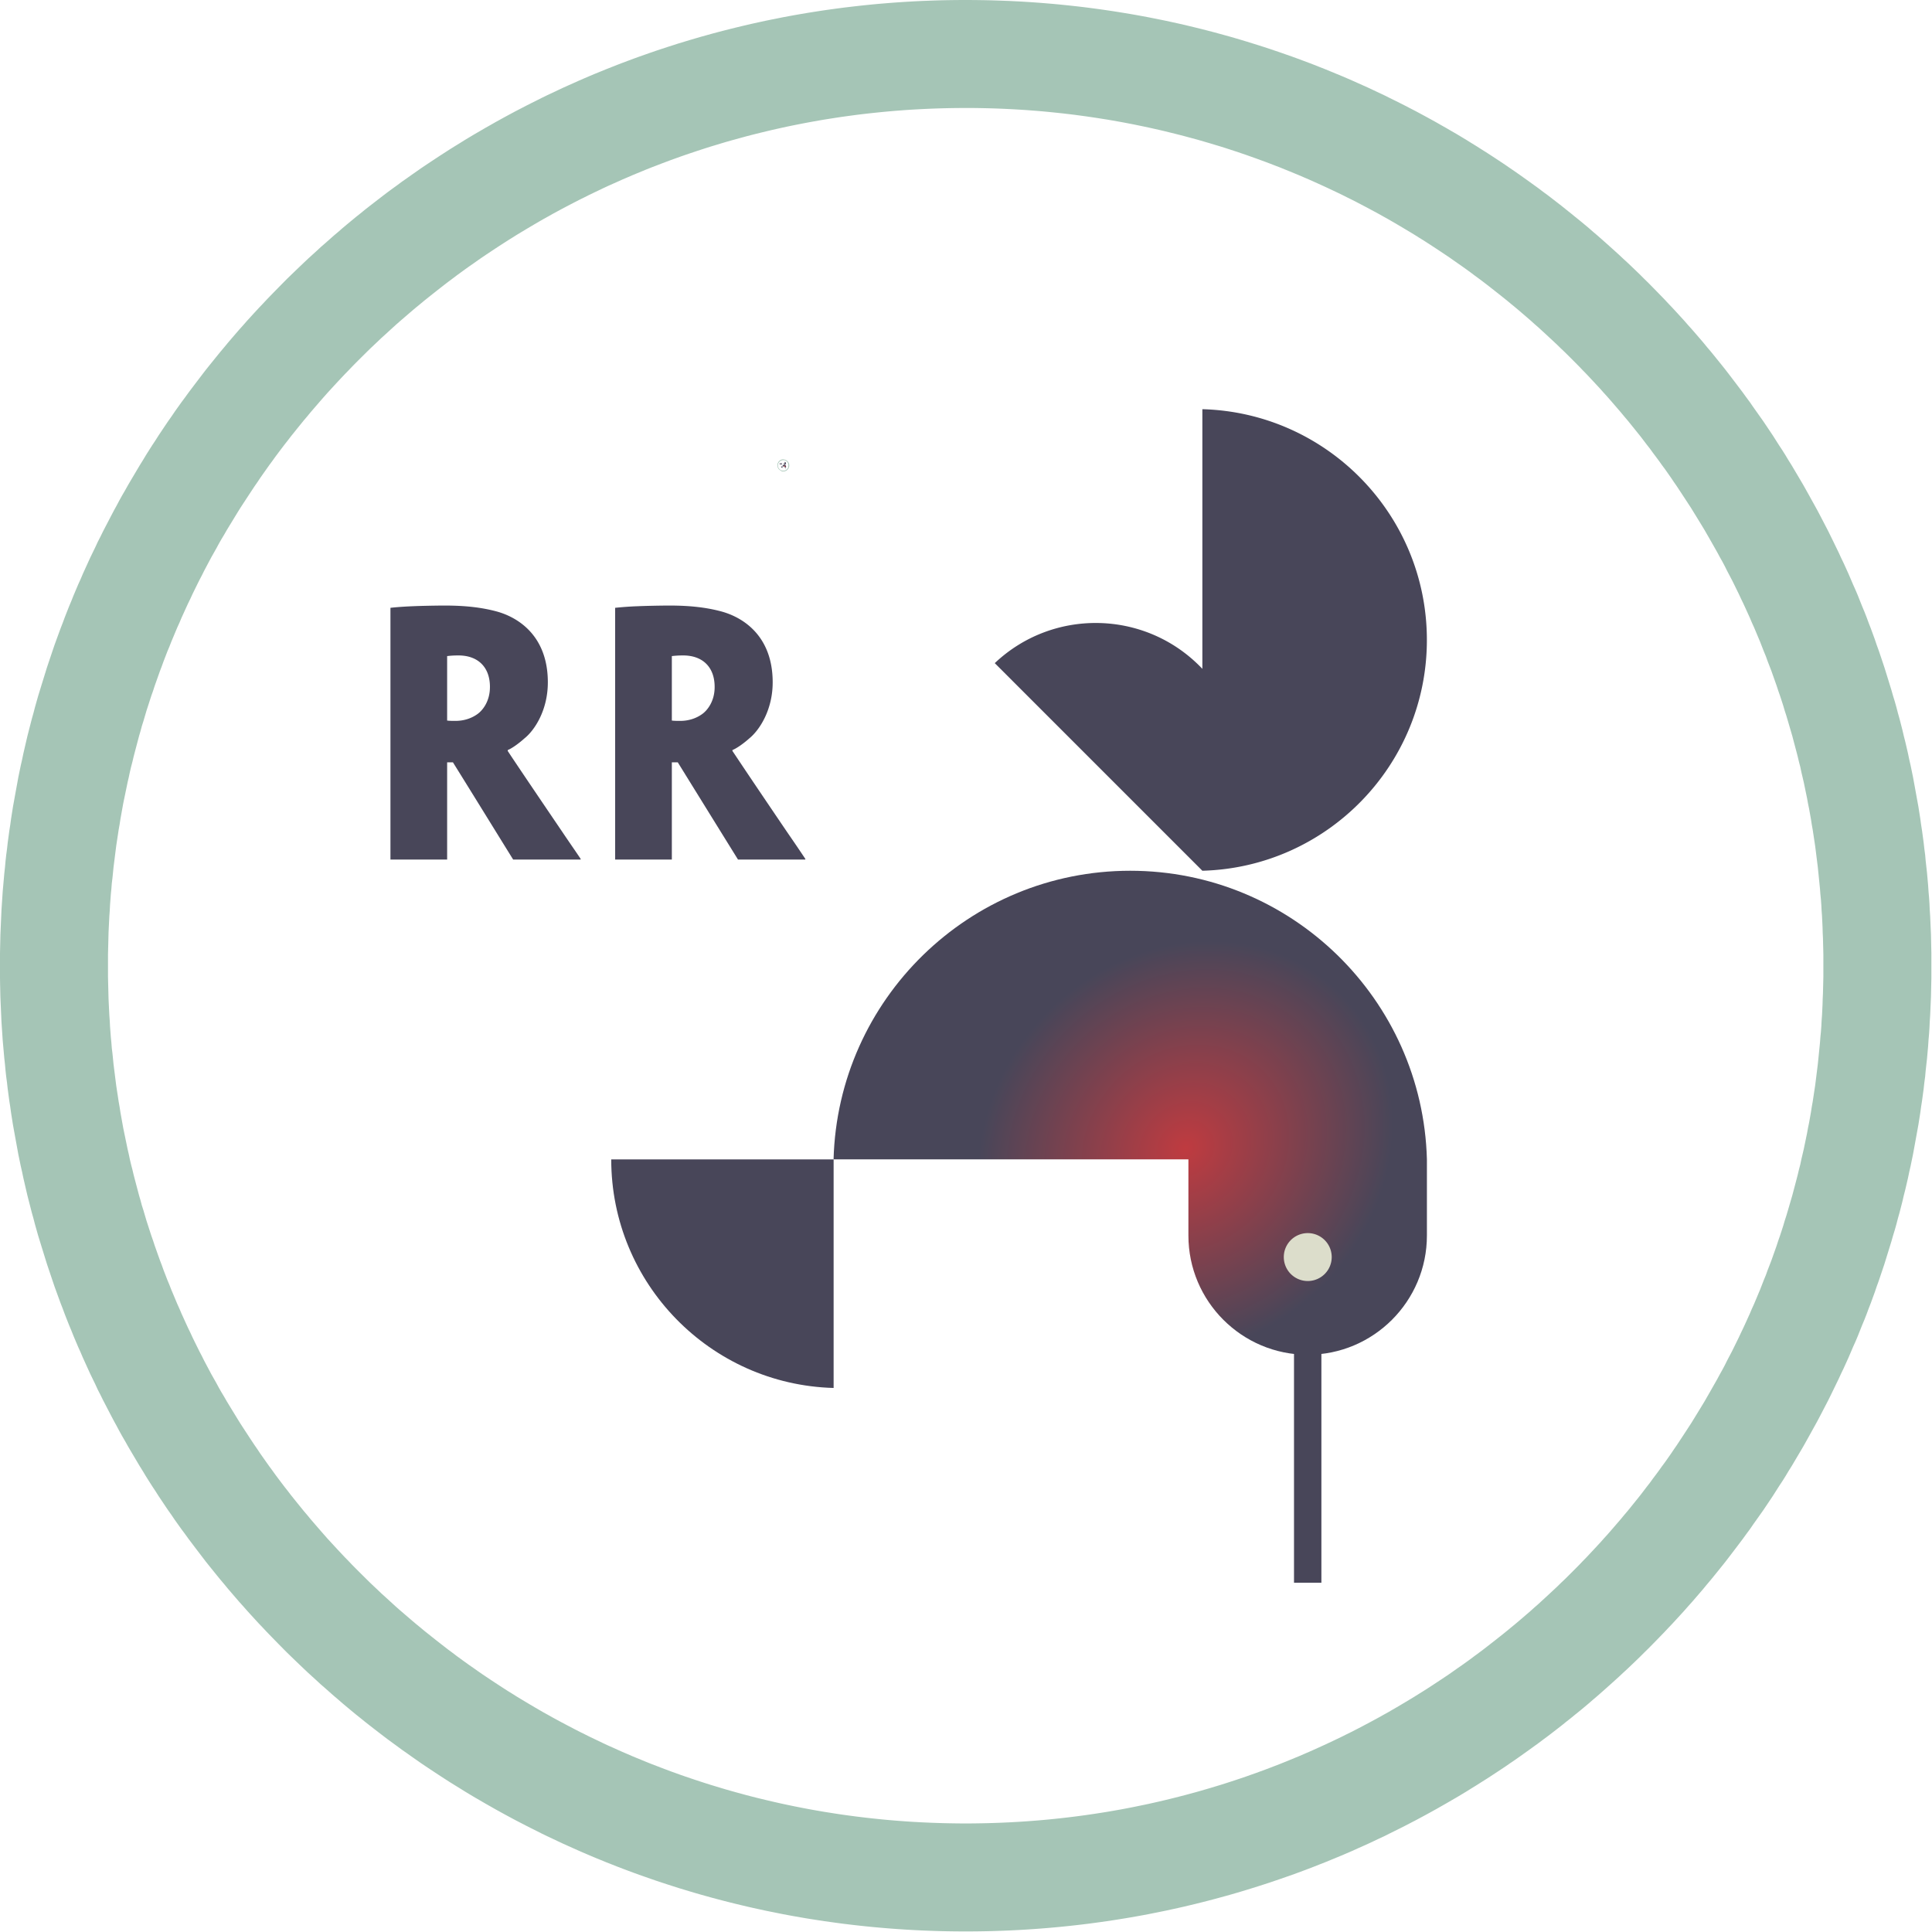 <svg width="164" height="164" viewBox="0 0 164 164" fill="none" xmlns="http://www.w3.org/2000/svg"><path fill-rule="evenodd" clip-rule="evenodd" d="M82.5.002l.527.005.527.008.539.011.515.016.527.019.527.02.527.026.528.028.515.031.528.036.515.037.516.042.527.044.515.047.516.052.516.054.515.057.516.06.515.064.505.067.515.07.504.073.516.076.504.08.504.082.516.086.504.088.504.092.505.095.492.098.504.101.504.103.493.108.504.11.493.112.493.117.493.12.492.12.493.126.493.128.481.13.493.135.492.136.482.14.481.142.481.145.481.15.482.15.481.154.481.157.47.16.481.163.47.165.481.169.47.17.47.175.469.176.47.18.459.182.469.185.459.188.458.19.47.193.458.196.458.199.448.201.458.204.458.206.447.21.447.212.458.214.436.218.447.22.446.222.447.226.436.227.447.23.435.234.435.235.436.238.435.241.424.243.435.245.425.249.435.25.424.254.424.255.412.258.424.26.413.264.424.266.412.267.413.27.412.273.413.275.401.278.412.28.401.282.401.285.401.286.401.29.402.291.389.295.401.295.39.3.389.3.39.303.378.306.39.309.378.309.389.313.379.314.378.316.366.32.378.32.367.324.367.325.366.328.367.33.367.332.355.334.367.336.355.338.355.34.355.343.344.345.355.346.344.35.344.35.343.353.344.355.333.357.343.36.332.36.333.364.332.364.321.368.332.369.321.37.321.373.321.375.309.377.321.378.309.38.31.384.309.383.309.388.298.387.298.39.298.392.298.393.298.396.287.397.297.4.275.4.287.404.286.404.287.406.275.408.275.41.275.411.263.414.264.415.275.416.263.419.252.42.264.42.252.425.252.425.252.426.252.429.241.43.241.431.24.434.241.434.24.436.23.438.229.44.229.441.229.442.218.445.218.445.217.448.218.448.206.45.218.452.206.453.206.455.195.456.195.457.206.459.195.46.183.462.184.463.195.465.183.467.172.466.183.47.172.47.172.47.16.474.172.473.161.475.16.477.16.48.149.478.149.48.149.483.149.482.138.485.149.485.137.486.126.488.138.49.126.49.126.492.114.492.126.494.115.495.115.496.103.498.114.498.103.5.103.5.092.502.092.503.091.504.092.505.092.506.08.507.08.508.069.509.08.51.069.511.069.512.057.514.069.514.045.514.058.517.057.517.046.518.046.518.034.52.046.52.034.522.023.522.035.524.023.523.023.525.023.526.011.527.011.527.012.529v2.117l-.012.528-.011.527-.011.527-.023.526-.023.525-.023.524-.035.523-.023.523-.034.521-.046.52-.034.52-.046.519-.046.517-.057.518-.058.516-.045.514-.069.515-.057.513-.069.513-.069.51-.08.51-.069.51-.08.508-.08.506-.092.507-.092.504-.091.504-.092.503-.092.502-.103.5-.103.5-.114.499-.103.497-.115.496-.115.495-.126.494-.114.493-.126.491-.126.491-.138.489-.126.488-.137.486-.149.486-.138.485-.149.482-.149.482-.149.48-.149.481-.16.477-.16.477-.161.476-.172.473-.16.473-.172.471-.172.471-.183.469-.172.466-.183.466-.195.465-.184.463-.183.462-.195.461-.206.458-.195.457-.195.456-.206.455-.206.454-.218.451-.206.451-.218.448-.217.448-.218.445-.218.444-.229.442-.229.441-.229.44-.23.438-.24.437-.241.434-.24.433-.241.432-.241.43-.252.428-.252.426-.252.426-.252.424-.264.421-.252.421-.263.418-.275.416-.264.415-.263.413-.275.412-.275.41-.275.408-.287.405-.286.405-.287.403-.275.401-.297.399-.287.398-.298.395-.298.394-.298.391-.298.391-.298.388-.309.386-.309.384-.31.383-.309.38-.321.378-.309.377-.321.375-.321.373-.321.372-.332.369-.321.366-.332.365-.333.363-.332.361-.343.36-.333.356-.344.355-.343.353-.344.351-.344.349-.355.346-.344.345-.355.343-.355.34-.355.338-.367.337-.355.333-.367.333-.367.33-.366.327-.367.326-.367.323-.378.321-.366.319-.378.317-.379.315-.389.312-.378.31-.39.307-.378.306-.39.303-.389.301-.39.299-.401.296-.389.294-.402.291-.401.29-.401.286-.401.286-.401.282-.412.279-.401.279-.413.275-.412.272-.413.271-.412.267-.424.266-.413.263-.424.26-.412.258-.424.256-.424.253-.435.251-.425.248-.435.246-.424.243-.435.24-.436.239-.435.234-.435.234-.447.23-.436.227-.447.226-.446.222-.447.22-.436.218-.458.214-.447.212-.447.21-.458.206-.458.204-.448.202-.458.198-.458.196-.47.194-.458.19-.459.188-.469.184-.459.182-.47.18-.469.177-.47.174-.47.171-.481.168-.47.165-.481.163-.47.16-.481.157-.481.154-.482.151-.481.149-.481.146-.481.142-.482.139-.492.137-.493.134-.481.13-.493.129-.493.125-.492.122-.493.118-.493.117-.493.112-.504.11-.493.108-.504.103-.504.101-.492.099-.505.095-.504.091-.504.089-.516.086-.504.082-.504.079-.516.077-.504.072-.515.07-.505.068-.515.063-.516.06-.515.058-.516.054-.516.051-.515.047-.527.045-.516.041-.516.038-.527.035-.515.031-.528.029-.526.025-.528.021-.527.018-.515.016-.539.012-.527.008-.527.005-.527.001-.527-.001-.527-.005-.539-.008-.527-.012-.527-.016-.516-.018-.527-.021-.527-.025-.527-.029-.516-.031-.527-.035-.515-.038-.516-.041-.527-.045-.516-.047-.515-.051-.516-.054-.515-.058-.516-.06-.516-.063-.504-.068-.515-.07-.516-.072-.504-.077-.504-.079-.516-.082-.504-.086-.505-.089-.504-.091-.504-.095-.492-.099-.505-.101-.504-.103-.492-.108-.505-.11-.492-.112-.493-.117-.493-.118-.492-.122-.493-.125-.493-.129-.492-.13-.482-.134-.492-.137-.482-.139-.48-.142-.482-.146-.493-.149-.47-.151-.481-.154-.481-.157-.481-.16-.47-.163-.47-.165-.481-.168-.47-.171-.47-.174-.47-.177-.47-.18-.458-.182-.47-.184-.458-.188-.47-.19-.458-.194-.458-.196-.459-.198-.447-.202-.458-.204-.458-.206-.447-.21-.447-.212-.458-.214-.447-.218-.436-.22-.446-.222-.447-.226-.436-.227-.447-.23-.435-.234-.436-.234-.435-.239-.435-.24-.424-.243-.436-.246-.424-.248-.435-.251-.424-.253-.424-.256-.412-.258-.424-.26-.424-.263-.413-.266-.413-.267-.412-.271-.413-.272-.412-.275-.413-.279-.4-.279-.402-.282-.4-.286-.413-.286-.39-.29-.4-.291-.402-.294-.39-.296-.389-.299-.39-.301-.39-.303-.389-.306-.378-.307-.39-.31-.378-.312-.378-.315-.378-.317-.366-.319-.379-.321-.366-.323-.367-.326-.378-.327-.355-.33-.367-.333-.366-.333-.356-.337-.355-.338-.355-.34-.355-.343-.356-.345-.343-.346-.344-.349-.344-.351-.344-.353-.343-.355-.333-.356-.344-.36-.332-.361-.332-.363-.332-.365-.321-.366-.332-.369-.321-.372-.321-.373-.321-.375-.31-.377-.32-.378-.31-.38-.309-.383-.31-.384-.309-.386-.297-.388-.298-.391-.298-.391-.298-.394-.298-.395-.287-.398-.298-.399-.286-.401-.287-.403-.274-.405-.287-.405-.275-.408-.275-.41-.275-.412-.263-.413-.275-.415-.264-.416-.264-.418-.252-.421-.263-.421-.252-.424-.252-.426-.253-.426-.252-.428-.24-.43-.252-.432-.24-.433-.23-.434-.24-.437-.23-.438-.229-.44-.229-.441-.23-.442-.217-.444-.23-.445-.205-.448-.218-.448-.218-.451-.206-.451-.206-.454-.207-.455-.194-.456-.207-.457-.194-.458-.195-.461-.184-.462-.194-.463-.184-.465-.183-.466-.172-.466-.183-.469-.172-.471-.172-.471-.172-.473-.16-.473-.16-.476-.161-.477-.16-.477-.15-.481-.148-.48-.15-.482-.148-.482-.15-.485-.137-.486-.137-.486-.126-.488-.138-.489-.126-.491-.126-.491-.126-.493-.115-.494-.114-.495-.115-.496-.103-.497-.114-.499-.104-.5-.103-.5-.091-.502-.092-.503-.092-.504-.091-.504-.092-.507-.08-.506-.08-.509-.07-.509-.08-.51-.068-.51-.069-.513-.057-.513-.069-.514-.057-.515-.046-.516-.057-.517-.046-.518-.046-.518-.046-.52-.034-.52-.035-.522-.034-.523-.023-.523-.023-.524-.023-.525-.023-.526-.011-.527-.012-.527L0 83.035v-2.117l.011-.529.012-.527.011-.527.023-.526.023-.525.023-.523.023-.524.034-.522.035-.522.034-.52.046-.52.046-.518.046-.518.057-.517.046-.517.057-.514.069-.514.057-.514.069-.512.069-.511.08-.51.069-.509.08-.508.08-.507.092-.506.091-.505.092-.504.092-.503.091-.502.103-.5.104-.5.114-.498.103-.498.115-.496.114-.495.115-.494.126-.492.126-.492.126-.49.138-.49.126-.488.137-.486.138-.485.149-.485.149-.483.149-.482.149-.48.148-.479.161-.479.16-.477.16-.475.161-.473.172-.474.172-.47.172-.47.183-.47.172-.466.183-.467.184-.465.194-.463.184-.462.195-.46.194-.459.207-.457.194-.456.207-.455.206-.453.206-.452.218-.45.218-.448.206-.448.229-.445.218-.445.229-.442.23-.44.228-.44.23-.439.24-.436.23-.434.24-.434.252-.431.24-.43.252-.429.253-.426.252-.425.252-.424.263-.422.252-.42.264-.419.264-.415.275-.415.263-.414.275-.411.275-.41.275-.408.287-.406.274-.404.287-.404.286-.4.298-.4.287-.397.298-.396.298-.393.298-.391.297-.391.298-.387.31-.388.31-.383.309-.383.309-.38.32-.379.31-.377.32-.374.322-.374.32-.37.333-.37.32-.367.333-.364.332-.364.332-.36.344-.36.333-.357.343-.355.344-.353.344-.35.344-.35.343-.346.356-.345.355-.342.355-.34.355-.339.356-.337.366-.333.367-.332.355-.33.378-.328.367-.325.366-.324.379-.32.366-.32.378-.316.378-.314.379-.313.39-.31.377-.308.39-.306.39-.302.39-.301.389-.3.39-.295.4-.295.401-.29.39-.29.412-.287.401-.285.402-.282.4-.28.413-.278.412-.275.413-.273.412-.27.413-.267.413-.266.424-.264.424-.26.412-.258.424-.255.424-.253.435-.251.424-.249.436-.245.424-.243.435-.24.435-.239.436-.235.435-.234.447-.23.436-.227.447-.226.446-.222.436-.22.447-.218.458-.214.447-.212.447-.21.458-.206.458-.204.447-.201.459-.199.458-.196.458-.193.47-.19.458-.188.47-.185.459-.182.47-.18.47-.176.469-.175.47-.17.48-.169.47-.165.47-.162.482-.16.48-.158.482-.153.47-.152.493-.149.481-.145.481-.142.482-.14.492-.136.481-.134.493-.131.493-.128.493-.125.492-.122.493-.119.493-.117.492-.112.505-.11.492-.108.504-.103.505-.1.492-.1.504-.094.504-.092.505-.088.504-.086.516-.083.504-.079.504-.076.516-.073.515-.07.504-.067.516-.063.516-.06.515-.058.516-.054.515-.052.516-.047.527-.044.516-.042.515-.037.527-.036.516-.03.527-.03.527-.025.527-.02.516-.019.527-.016.527-.011.539-.008.527-.005.527-.002.527.002zm-.997 9.166l-.47.004-.47.008-.47.01-.47.014-.469.016-.47.02-.47.022-.458.025-.47.027-.458.031-.458.035-.47.036-.458.04-.459.042-.458.046-.459.048-.458.05-.458.054-.458.056-.447.06-.459.062-.458.065-.447.068-.447.07-.458.073-.447.076-.447.079-.447.082-.447.084-.446.087-.447.09-.436.09-.447.096-.435.097-.447.101-.435.103-.436.106-.447.109-.435.11-.435.113-.424.117-.436.118-.435.121-.435.124-.425.127-.423.129-.436.131-.424.134-.424.138-.424.139-.424.142-.424.144-.424.147-.412.149-.424.152-.413.155-.412.155-.412.16-.425.162-.412.164-.401.166-.413.169-.412.172-.401.174-.413.176-.4.18-.402.18-.412.183-.401.186-.39.188-.4.191-.402.193-.39.196-.4.197-.39.2-.39.202-.39.204-.389.206-.39.21-.39.212-.377.213-.39.216-.378.218-.378.22-.378.224-.378.224-.378.227-.379.23-.366.23-.378.235-.367.236-.367.237-.366.24-.367.243-.367.244-.366.247-.356.247-.355.252-.366.254-.356.254-.355.258-.355.259-.344.261-.355.264-.344.264-.344.268-.343.268-.344.273-.344.274-.343.275-.333.277-.343.28-.333.28-.332.286-.332.285-.333.287-.332.29-.32.29-.322.294-.32.294-.333.299-.31.297-.32.302-.32.302-.31.305-.31.307-.309.307-.31.31-.309.314-.297.312-.31.317-.298.316-.298.318-.298.322-.298.325-.297.323-.287.325-.287.328-.286.331-.286.331-.287.334-.275.334-.286.336-.275.34-.275.338-.275.343-.275.342-.264.345-.275.349-.263.346-.264.35-.264.353-.252.352-.263.355-.252.357-.252.357-.252.359-.24.36-.253.365-.24.362-.241.367-.241.367-.24.368-.241.37-.23.37-.229.375-.229.376-.229.375-.229.377-.218.38-.229.38-.218.382-.206.383-.217.384-.218.386-.206.387-.207.39-.206.39-.195.392-.206.393-.195.393-.195.396-.194.397-.184.4-.195.399-.183.4-.183.402-.184.403-.171.406-.184.406-.172.408-.171.409-.172.41-.16.41-.173.411-.16.415-.16.414-.15.415-.16.419-.149.418-.149.42-.149.42-.137.422-.15.422-.137.423-.137.427-.138.425-.126.428-.126.43-.137.43-.115.43-.126.431-.115.434-.114.433-.115.435-.114.437-.103.437-.115.44-.103.437-.092.439-.103.443-.091.444-.092.442-.092.443-.092.446-.08.446-.08.447-.08.449-.069.449-.08.45-.069.453-.069.45-.068.452-.058.456-.057.453-.057.455-.058.459-.045.457-.046.458-.057.46-.035.46-.046.46-.034.462-.035.463-.023.465-.034.463-.023.464-.023.467-.022.469-.012.465-.011.469-.012.47-.011.47v1.884l.011.469.012.47.011.47.012.465.022.468.023.468.023.464.034.463.023.465.035.463.034.46.046.462.035.46.057.46.046.458.045.457.058.458.057.455.057.455.058.455.068.451.07.45.068.453.08.45.069.45.08.449.08.447.08.445.092.446.092.444.092.442.091.443.103.444.092.439.103.437.115.44.103.437.114.436.115.436.114.434.115.432.126.432.115.43.137.429.126.43.126.429.138.425.137.426.138.424.149.422.137.421.15.421.148.419.15.418.16.42.149.415.16.413.16.415.172.411.16.411.173.41.171.409.172.408.184.407.171.404.184.403.183.403.183.399.195.399.184.4.194.398.195.395.195.393.206.393.195.393.206.39.207.389.206.388.218.386.217.384.206.382.218.382.23.381.217.38.23.377.228.374.23.376.229.375.229.37.24.37.241.369.24.367.241.366.241.362.252.365.24.361.253.358.252.358.252.356.263.355.252.352.264.353.264.351.263.346.275.348.264.345.275.343.275.342.275.339.275.34.286.335.275.335.287.334.286.33.287.332.286.327.287.326.297.324.298.323.298.322.298.319.298.316.31.316.297.314.31.312.31.31.308.307.31.307.31.305.32.303.32.301.31.298.333.298.32.294.321.294.32.291.333.29.333.286.332.285.332.286.333.28.343.28.333.279.343.273.344.274.344.273.343.268.344.268.344.266.355.262.344.262.355.259.355.257.356.255.366.253.355.252.356.248.366.246.367.245.367.242.366.241.367.238.367.235.378.234.366.231.379.229.378.227.378.225.378.223.378.22.378.219.39.215.378.213.39.212.39.21.389.206.39.204.389.203.39.2.4.197.39.196.401.192.401.191.39.188.4.186.413.183.401.181.401.179.413.177.401.174.412.172.413.168.4.166.413.164.425.163.412.159.413.156.412.155.424.152.412.149.424.147.424.144.424.142.424.139.424.137.424.134.436.132.423.128.425.127.435.124.435.122.436.118.424.117.435.113.436.111.446.108.436.105.435.103.447.101.435.098.447.095.436.091.447.09.447.087.446.085.447.081.447.078.447.077.458.072.447.071.447.068.458.065.459.062.447.059.458.056.458.054.459.051.458.048.458.046.459.042.458.039.47.037.458.034.458.031.47.027.459.026.47.021.47.02.469.016.47.014.47.01.47.008.469.005.47.001.47-.001.47-.005.47-.008.469-.01.47-.014.47-.016.47-.02.458-.021.47-.026.458-.027.47-.031.458-.034.47-.037.458-.039.458-.042.459-.046.458-.048.459-.051.458-.054.458-.056.447-.059.458-.062.447-.065.459-.068.447-.07.458-.073.447-.077.447-.078.446-.081.447-.085.447-.087.436-.09.446-.091.448-.095.435-.098.447-.101.435-.103.435-.105.436-.108.435-.111.436-.113.435-.117.436-.118.435-.122.424-.124.435-.127.424-.128.436-.132.424-.134.424-.137.424-.139.423-.142.425-.144.412-.147.424-.149.413-.152.423-.154.413-.157.412-.159.424-.163.401-.164.413-.166.412-.17.413-.17.401-.174.412-.177.402-.179.4-.181.402-.183.401-.186.401-.188.401-.191.401-.192.389-.196.401-.197.39-.2.39-.202.389-.205.39-.207.389-.209.39-.212.378-.213.39-.215.378-.219.378-.22.378-.223.378-.225.378-.226.378-.23.367-.231.378-.234.367-.235.367-.238.366-.241.367-.242.367-.245.366-.246.355-.249.356-.251.366-.253.356-.255.355-.257.343-.258.356-.261.355-.265.343-.265.344-.268.344-.269.344-.272.344-.272.343-.277.333-.277.343-.28.333-.281.332-.283.332-.286.332-.288.321-.289.333-.29.32-.295.321-.294.321-.298.321-.298.321-.301.309-.304.321-.304.309-.305.31-.309.309-.31.309-.312.298-.314.31-.316.298-.318.298-.318.298-.321.298-.322.286-.324.298-.327.286-.327.287-.332.286-.332.287-.332.275-.335.286-.335.275-.338.275-.342.275-.341.275-.343.264-.345.263-.346.275-.351.252-.348.264-.35.263-.356.252-.354.264-.355.252-.359.252-.359.241-.36.252-.362.24-.366.241-.365.241-.367.24-.369.241-.37.229-.371.229-.373.229-.374.23-.377.229-.378.217-.379.218-.379.218-.384.218-.382.217-.384.207-.386.217-.388.207-.389.194-.39.206-.393.207-.393.195-.393.194-.396.195-.397.184-.397.194-.402.184-.399.183-.403.183-.403.172-.407.184-.404.172-.408.171-.409.172-.408.161-.413.16-.411.172-.415.149-.416.16-.412.161-.417.149-.421.149-.419.149-.421.137-.421.149-.424.138-.422.137-.424.126-.43.138-.426.126-.427.126-.432.126-.43.126-.432.114-.432.115-.434.115-.436.114-.436.103-.438.115-.439.091-.437.104-.442.103-.44.091-.442.092-.444.092-.444.08-.446.092-.445.08-.447.08-.45.069-.448.08-.45.069-.453.068-.45.069-.452.058-.455.057-.457.057-.455.057-.456.046-.457.046-.456.046-.462.046-.46.034-.46.046-.464.034-.461.023-.463.035-.465.022-.466.023-.466.012-.466.023-.47.011-.466.012-.469.011-.473v-1.881l-.011-.473-.012-.468-.011-.467-.023-.47-.012-.466-.023-.465-.022-.466-.035-.466-.023-.462-.034-.461-.046-.465-.034-.459-.046-.46-.046-.462-.046-.456-.046-.457-.057-.456-.057-.455-.057-.456-.058-.456-.069-.452-.068-.45-.069-.453-.08-.45-.069-.45-.08-.448-.08-.447-.092-.446-.08-.446-.092-.443-.092-.445-.091-.44-.103-.442-.104-.441-.091-.438-.115-.439-.103-.437-.114-.437-.115-.435-.115-.434-.114-.433-.126-.432-.126-.43-.126-.43-.126-.429-.138-.426-.126-.43-.137-.424-.138-.421-.149-.424-.137-.422-.149-.42-.149-.42-.149-.42-.161-.417-.16-.413-.149-.416-.172-.415-.16-.411-.161-.413-.172-.407-.171-.41-.172-.407-.184-.405-.172-.407-.183-.403-.183-.402-.184-.4-.194-.401-.184-.398-.195-.396-.194-.397-.195-.393-.207-.393-.206-.392-.194-.39-.207-.39-.217-.387-.207-.386-.217-.384-.218-.383-.218-.384-.218-.379-.217-.378-.229-.378-.23-.377-.229-.375-.229-.372-.229-.372-.241-.37-.24-.368-.241-.367-.241-.366-.24-.365-.252-.362-.241-.36-.252-.36-.252-.359-.264-.355-.252-.354-.263-.355-.264-.35-.252-.349-.275-.35-.263-.347-.264-.345-.275-.342-.275-.342-.275-.341-.275-.338-.286-.336-.275-.334-.287-.333-.286-.332-.287-.331-.286-.328-.298-.326-.286-.325-.298-.322-.298-.32-.298-.319-.298-.317-.31-.317-.298-.313-.309-.312-.309-.31-.31-.309-.309-.306-.321-.304-.309-.303-.321-.302-.321-.297-.321-.299-.321-.294-.32-.294-.333-.29-.321-.29-.332-.288-.332-.285-.332-.283-.333-.282-.343-.28-.333-.277-.343-.276-.344-.273-.344-.271-.344-.27-.344-.268-.343-.264-.355-.264-.356-.262-.343-.258-.355-.258-.356-.254-.366-.254-.356-.25-.355-.25-.366-.245-.367-.245-.367-.243-.366-.24-.367-.237-.367-.236-.378-.234-.367-.232-.378-.23-.378-.226-.378-.224-.378-.224-.378-.22-.378-.218-.39-.216-.378-.213-.39-.212-.389-.209-.39-.207-.389-.204-.39-.203-.39-.199-.401-.197-.389-.196-.401-.193-.401-.19-.401-.189-.401-.186-.402-.183-.4-.18-.402-.18-.412-.176-.401-.174-.413-.17-.412-.17-.413-.167-.401-.164-.424-.162-.412-.16-.413-.156-.423-.154-.413-.152-.424-.15-.412-.146-.425-.144-.423-.143-.424-.138-.424-.138-.424-.134-.436-.131-.424-.129-.435-.127-.424-.124-.435-.121-.436-.118-.435-.117-.436-.114-.435-.11-.436-.108-.435-.106-.436-.103-.446-.1-.435-.098-.448-.095-.446-.092-.436-.09-.447-.086-.447-.085-.446-.081-.448-.079-.446-.076-.458-.072-.448-.071-.458-.068-.447-.065-.458-.062-.447-.06-.458-.056-.458-.054-.459-.05-.458-.048-.459-.046-.458-.043-.458-.039-.47-.036-.458-.035-.47-.03-.459-.028-.47-.025-.458-.022-.47-.02-.469-.016-.47-.013-.47-.01-.47-.009-.47-.004-.469-.001h-.47z" fill="#A5C5B6"/><path fill-rule="evenodd" clip-rule="evenodd" d="M121.122 54.325c0-10.636-8.491-19.304-19.058-19.59v22.04a11.631 11.631 0 0 0-.238-.244c-4.784-4.784-12.502-4.864-17.384-.24l17.622 17.623h.001c10.567-.286 19.057-8.954 19.057-19.59z" fill="#484659"/><path fill-rule="evenodd" clip-rule="evenodd" d="M100.879 98.415H70.758c.367-13.585 11.51-24.5 25.182-24.5 13.671 0 24.818 10.915 25.185 24.5v6.462c0 5.586-4.537 10.122-10.121 10.122-5.588 0-10.125-4.536-10.125-10.122v-6.462z" fill="url(#a)"/><path d="M111.01 108.741a2.034 2.034 0 1 0 0-4.068 2.034 2.034 0 0 0 0 4.068z" fill="#DCDDCB"/><path fill-rule="evenodd" clip-rule="evenodd" d="M70.763 98.416v19.403c-10.467-.283-18.878-8.869-18.878-19.403h18.878z" fill="#484659"/><path d="M112.168 114.283h-2.325v20.07h2.325v-20.07zM33.144 63.337v9.626h4.812v-8.25h.493c1.764 2.832 3.575 5.775 5.11 8.25h5.73v-.055c-.138-.22-.998-1.458-1.57-2.31-4.068-5.995-4.435-6.573-4.618-6.848v-.083c.355-.137.928-.55 1.42-.99.86-.687 1.983-2.392 1.983-4.757 0-3.96-2.532-5.527-4.366-6.022-1.237-.33-2.612-.495-4.377-.495-.745 0-2.062.027-2.67.055-.71.027-1.478.082-1.947.137v11.742zm8.444-5.004c0 1.182-.607 1.98-1.1 2.31-.47.33-1.1.55-1.822.55-.24 0-.515 0-.71-.028v-5.472c.24-.028.493-.055.963-.055 1.65 0 2.67.99 2.67 2.667v.028zm10.63 5.004v9.626h4.812v-8.25h.505c1.753 2.832 3.574 5.775 5.11 8.25h5.717v-.055a176.46 176.46 0 0 0-1.57-2.31c-4.067-5.995-4.422-6.573-4.617-6.848v-.083c.355-.137.94-.55 1.432-.99.848-.687 1.983-2.392 1.983-4.757 0-3.96-2.533-5.527-4.377-6.022-1.238-.33-2.613-.495-4.366-.495-.745 0-2.063.027-2.67.055a28.27 28.27 0 0 0-1.96.137v11.742zm8.445-5.004c0 1.182-.608 1.98-1.1 2.31-.47.33-1.1.55-1.81.55-.253 0-.528 0-.723-.028v-5.472a7.71 7.71 0 0 1 .963-.055c1.65 0 2.67.99 2.67 2.667v.028z" fill="#484659"/><path fill-rule="evenodd" clip-rule="evenodd" d="M66.49 39.001h.023l.003.001h.014l.003.001h.006l.003.001h.007l.003.001h.003l.003.001h.006l.003.001h.003l.003.001.003.001h.003l.003.001h.003l.003.001h.004l.003.002h.006l.003.002h.003l.003.001h.002l.003.002h.003l.003.001.003.001h.003l.003.002h.003l.003.002h.003l.003.001.003.001.003.001.002.001.003.001.003.001.003.001.003.001.003.002h.003l.002.002h.003l.003.002.003.001.003.001.002.001.003.002h.003l.003.002.003.001.002.002h.003l.003.002.002.002h.003l.003.002.002.002.003.001.003.001.002.002.003.001.003.002.002.001.003.002.003.001.002.002.003.001.002.002.003.001.002.002.003.001.002.002.003.002.003.001.002.002.003.001.002.002.002.002.003.002.002.001.003.002.002.002.003.001.002.002.002.002.003.002.002.002.003.001.002.002.002.002.003.002.002.002.002.002.003.002.002.002.002.002.002.001.003.002.002.002.002.002.002.002.002.002.003.002.002.002.002.002.002.003.002.002.002.002.003.002.002.002.002.002.002.002.002.002.002.002.002.003.002.002.002.002.002.002.002.003.002.002.002.002.002.002.002.003.002.002.002.002.002.002.001.003.002.002.002.002.002.003.002.002.002.003.001.002.002.002.002.003.002.002.001.003.002.002.002.002.002.003.001.002.002.003.002.002.001.003.002.002.001.003.002.002.002.003.001.002.002.003.001.003.002.002.001.003.002.002.001.003.002.003.001.002.002.003.001.003.001.002.002.003.001.003.002.002v.003l.002.003.001.002.002.003.001.003.001.003.002.002v.003l.002.003.001.003.001.002.001.003.001.003.002.003v.003l.002.003.001.002.001.003.001.003.001.003.001.003.001.003.001.003.001.002v.003l.002.003v.003l.002.003v.003l.001.003.001.003v.003l.002.003v.003l.001.003.001.003v.003l.001.003.001.003v.003l.002.003v.006l.001.003v.003l.001.003v.003l.002.003v.01l.001.003v.003l.001.003v.003l.001.003v.009l.001.003v.007l.001.003v.019l.001.003v.045l-.001.003v.009l-.001.004v.006l-.001.003v.006l-.001.003v.004l-.001.003v.003l-.001.003v.003l-.001.003v.003l-.001.003v.003l-.001.003v.003l-.001.003-.001.003v.003l-.002.003v.003l-.001.003v.003l-.001.003-.001.003-.001.003v.003l-.002.003v.003l-.001.003-.001.003-.001.003-.001.003-.001.002-.001.003-.001.003v.003l-.002.003v.003l-.002.003-.001.003-.001.003-.001.002-.001.003-.002.003v.003l-.002.002v.003l-.002.003-.001.003-.001.003-.002.002-.001.003-.001.003-.002.003v.002l-.002.003-.001.003-.002.002-.001.003-.002.003-.001.003-.001.002-.002.003-.001.002-.002.003-.001.003-.002.002-.001.003-.002.002-.001.003-.002.003-.001.002-.002.003-.002.002-.001.003-.002.002-.001.003-.002.002-.002.003-.001.002-.002.003-.002.002-.002.002-.001.003-.002.002-.002.003-.002.002-.001.003-.002.002-.002.002-.002.003-.002.002-.002.002-.001.003-.002.002-.002.002-.002.002-.002.003-.002.002-.002.002-.002.003-.002.002-.002.002-.002.002-.002.002-.002.003-.002.002-.002.002-.002.002-.002.002-.002.002-.003.002-.002.002-.002.002-.002.003-.002.002-.002.002-.002.002-.003.002-.002.002-.002.002-.002.002-.003.002-.002.002-.002.002-.002.001-.003.002-.002.002-.002.002-.003.002-.002.002-.002.002-.003.002-.002.001-.003.002-.002.002-.002.002-.003.001-.002.002-.003.002-.002.002-.002.001-.003.002-.002.002-.003.001-.002.002-.003.002-.002.001-.003.002-.003.001-.002.002-.003.001-.002.002-.003.002-.002.001-.003.002h-.003l-.002.002-.003.002-.003.001-.002.002-.003.001-.002.002h-.003l-.003.002-.003.002h-.002l-.003.002-.003.001-.002.002h-.003l-.003.002-.003.001-.003.002h-.002l-.003.002-.003.001-.003.001-.003.001-.002.002h-.003l-.003.002h-.003l-.003.002h-.003l-.002.002h-.003l-.003.002h-.003l-.003.002h-.003l-.003.001-.003.001-.003.001-.003.001h-.003l-.003.002h-.003l-.003.001h-.002l-.003.002h-.003l-.003.001h-.003l-.003.002h-.007l-.003.001h-.003l-.003.002h-.006l-.003.001h-.003l-.003.001h-.003l-.003.001h-.006l-.004.001h-.006l-.003.001h-.006l-.003.001h-.01l-.003.001h-.071l-.003-.001h-.006l-.004-.001h-.006l-.003-.001h-.003l-.003-.001h-.006l-.003-.001h-.004l-.002-.001h-.004l-.003-.002h-.006l-.003-.001h-.003l-.003-.002h-.006l-.003-.002h-.003l-.003-.001h-.003l-.003-.002h-.003l-.003-.001-.003-.001h-.002l-.004-.002h-.002l-.003-.002h-.003l-.003-.001-.003-.001-.003-.001-.003-.001-.003-.001-.003-.001-.002-.001-.003-.001-.003-.001-.003-.002h-.003l-.003-.002H66.3l-.003-.002-.003-.001-.003-.001-.002-.002h-.003l-.003-.002-.003-.001-.002-.002h-.003l-.003-.002-.003-.002h-.002l-.003-.002-.003-.002h-.002l-.003-.002-.003-.002-.002-.001-.003-.002-.003-.001-.002-.002-.003-.001-.002-.002-.003-.001-.003-.002-.002-.001-.003-.002-.002-.001-.003-.002-.002-.002-.003-.001-.002-.002-.003-.001-.002-.002-.003-.002-.002-.001-.003-.002-.002-.002-.003-.002-.002-.001-.002-.002-.003-.002-.002-.002-.003-.002-.002-.001-.002-.002-.003-.002-.002-.002-.002-.002-.003-.002-.002-.002-.002-.002-.002-.001-.003-.002-.002-.002-.002-.002-.002-.002-.003-.002-.002-.002-.002-.002-.002-.002-.002-.002-.002-.002-.003-.003-.002-.002-.002-.002-.002-.002-.002-.002-.002-.002-.002-.002-.002-.002-.002-.003-.002-.002-.002-.002-.002-.002-.002-.002-.002-.003-.002-.002-.002-.002-.002-.002-.002-.003-.002-.002-.002-.002-.002-.003-.002-.002-.001-.002-.002-.003-.002-.002-.002-.002-.002-.003-.001-.002-.002-.003-.002-.002-.002-.002-.001-.003-.002-.002-.002-.003-.002-.002-.001-.003-.002-.002-.002-.003-.001-.002-.002-.003-.001-.002-.002-.003-.001-.002-.002-.003-.002-.003-.001-.002-.002-.003-.001-.002-.002-.003-.001-.003-.002-.002v-.003l-.002-.002-.002-.003-.001-.003-.002-.003v-.002l-.002-.003-.001-.003-.002-.002-.001-.003-.001-.003-.002-.003V39.7l-.002-.003-.001-.003-.001-.003-.002-.003v-.002l-.002-.003-.001-.003-.001-.003-.001-.002-.001-.003-.001-.003-.001-.003-.001-.003-.001-.003-.001-.003-.001-.003-.001-.003-.001-.002-.001-.003-.001-.003v-.003l-.002-.003v-.003l-.002-.003v-.003l-.001-.003v-.003l-.002-.003v-.003l-.001-.003v-.003l-.001-.003-.001-.003v-.003L66 39.598v-.006l-.001-.003v-.003l-.001-.003v-.003l-.001-.003v-.003l-.001-.003v-.003l-.001-.004v-.006l-.001-.003v-.006l-.001-.003v-.007l-.001-.003v-.012l-.001-.004v-.06l.001-.003v-.007l.001-.003v-.006l.001-.003v-.006l.001-.003v-.004l.001-.003v-.003l.001-.003v-.003l.001-.003v-.003l.001-.003.001-.003v-.003l.001-.003v-.003l.002-.003v-.006l.002-.003v-.003l.001-.003v-.003l.002-.003v-.003l.001-.003.001-.003.001-.003.001-.003v-.003l.002-.003v-.003l.002-.002v-.003l.002-.003v-.003l.002-.003v-.003l.002-.003v-.002l.002-.003.001-.003.001-.003.001-.003.001-.003.002-.002v-.003l.002-.003.001-.003.001-.002.002-.003v-.003l.002-.003.002-.002v-.003l.002-.003.001-.002.002-.003.001-.003.002-.002.001-.003.001-.003.002-.002.001-.003.002-.003.001-.002.002-.003.001-.002.002-.003.001-.003.002-.002.002-.003.001-.002.002-.003.001-.002.002-.003.002-.002.001-.003.002-.002.002-.003.002-.002.001-.002.002-.003.002-.002.002-.003.001-.002.002-.002.002-.003.002-.002.002-.003.001-.002.002-.002.002-.003.002-.002.002-.002.002-.002.002-.003.002-.002.002-.002.002-.002.002-.003.002-.002.002-.002.002-.002.002-.002.002-.003.002-.002.002-.002.002-.002.002-.002.002-.002.002-.002.002-.002.003-.003.002-.002.002-.002.002-.002.002-.002.002-.002.003-.002.002-.002.002-.002.003-.002.002-.002.002-.001.002-.002.003-.002.002-.002.002-.002.003-.002.002-.002.002-.001.003-.002.002-.002.003-.002.002-.002.002-.001.003-.002.002-.002.003-.002.002-.001.003-.002.002-.002.003-.001.002-.002.003-.002.002-.001.003-.002.002-.001.003-.002.002-.001.003-.002.003-.001.002-.002.003-.001.002-.002.003-.001.003-.002.002-.001.003-.002.003-.001.002-.001.003-.002.003-.001.002-.002h.003l.003-.002.002-.001.003-.002h.003l.003-.002.002-.001.003-.002h.003l.003-.002.003-.001.002-.001.003-.001.003-.001.003-.002h.003l.003-.002h.002l.003-.002h.003l.003-.002h.003l.003-.002h.003l.003-.002h.003l.002-.001.004-.001h.002l.003-.002h.003l.003-.001.003-.001h.003l.003-.002h.003l.003-.001h.003l.003-.001.003-.001h.003l.003-.001h.003l.003-.002h.007l.002-.001h.004l.003-.001h.003l.003-.001h.006l.003-.001h.006l.004-.001h.006l.003-.001h.01l.003-.001h.032zm-.005.056h-.029l-.003.001h-.008l-.003.001h-.005l-.003.001h-.006l-.002.001h-.006l-.003.001h-.002l-.003.001h-.003l-.003.001h-.002l-.003.001h-.003l-.002.001h-.003l-.003.001-.002.001h-.003l-.003.001-.002.001h-.003l-.003.001-.002.001h-.003l-.002.002h-.003l-.003.001h-.002l-.003.002h-.002l-.003.001-.002.001h-.003l-.003.002h-.002l-.003.002h-.002l-.003.002h-.002l-.003.001-.002.001-.003.001-.002.001-.003.001-.002.001-.003.002h-.002l-.003.002h-.002l-.003.002-.002.001-.002.001-.003.001-.002.001-.003.002h-.002l-.002.002-.003.001-.002.002h-.002l-.003.002-.002.001-.003.002h-.002l-.002.002-.002.002h-.003l-.002.002-.002.002-.003.001-.002.001-.002.002-.002.001-.003.002-.002.001-.002.002-.002.001-.002.002-.003.001-.002.002-.002.001-.002.002-.002.001-.002.002-.002.001-.003.002-.002.002-.002.001-.002.002-.002.002-.002.001-.002.002-.002.002-.002.001-.002.002-.002.002-.002.001-.002.002-.002.002-.002.002-.002.001-.002.002-.002.002-.002.002-.002.002-.002.002-.002.001-.002.002-.002.002-.001.002-.002.002-.002.002-.002.002-.002.002-.002.002-.001.001-.002.002-.002.002-.002.002-.001.002-.002.002-.002.002-.002.002-.001.002-.002.002-.002.002-.001.002-.002.003-.002.002-.001.002-.002.002-.002.002-.001.002-.002.002-.001.002-.002.002-.002.003-.001.002-.002.002-.001.002-.002.002-.001.003-.002.002v.002l-.002.002-.002.003-.001.002-.002.002-.001.002-.001.003-.002.002-.001.002-.001.002-.002.003-.001.002-.001.002-.002.003-.001.002-.001.002-.001.003-.002.002v.003l-.002.002-.001.002-.001.003-.002.002v.003l-.002.002v.002l-.002.003-.001.002-.001.003-.001.002-.001.003-.001.002-.001.003-.001.002-.001.003-.001.002-.001.003-.001.002-.001.003-.001.003v.002l-.002.003v.002l-.001.003-.001.002-.001.003v.002l-.002.003v.003l-.001.002v.003l-.002.002v.003l-.001.003v.002l-.001.003-.001.003v.002l-.001.003v.003l-.001.002v.003l-.001.003-.001.002v.003l-.001.003v.005l-.001.003v.003l-.001.003v.002l-.001.003v.005l-.001.003v.006l-.001.003v.011l-.001.003v.068l.001.002v.01l.001.002v.003l.001.003v.005l.001.003v.003l.001.003v.002l.001.003v.006l.002.002v.006l.001.002v.003l.001.003.001.002v.003l.001.003.001.002v.003l.001.003.001.002v.003l.002.002v.003l.001.003v.002l.002.003v.002l.001.003.001.002.001.003.001.003v.002l.002.003v.002l.002.003v.002l.002.003v.002l.002.003v.002l.002.003v.002l.002.003v.002l.002.002.001.003.001.002.001.003.002.002v.003l.002.002.001.002.001.003.002.002v.002l.002.003.001.002.002.003v.002l.002.002.002.002v.003l.002.002.002.002.001.003.001.002.002.002.001.002.002.003.001.002.001.002.002.002.001.003.002.002.001.002.002.002.001.002.002.002.002.003.001.002.002.002.001.002.002.002.002.002.001.002.002.002.002.003.001.002.002.002.002.002.001.002.002.002.002.002.002.002.001.002.002.002.002.002.002.002.001.002.002.002.002.001.002.002.002.002.002.002.001.002.002.002.002.002.002.002.002.001.002.002.002.002.002.002.002.002.002.001.002.002.002.002.002.002.002.001.002.002.002.002.002.002.002.001.002.002.002.002.002.001.002.002.002.001.002.002.002.002.002.001.003.002.002.001.002.002.002.001.002.002.002.001.003.002.002.001.002.002.002.001.003.002.002.001.002.002.002.001.003.001.002.002.002.001.002.002h.003l.002.002.002.002h.003l.002.002.002.001.003.002h.002l.003.002.002.001.002.001.003.002h.002l.003.002.002.001.002.001.003.001.002.001.003.002h.002l.003.002h.002l.003.002h.002l.003.002h.002l.003.002h.002l.003.002h.002l.003.001.002.001.003.001.002.001h.003l.003.002h.002l.003.001.002.001h.003l.003.002h.002l.003.001h.002l.003.001.003.001h.002l.003.001.003.001h.002l.003.001h.003l.002.001h.003l.003.001h.002l.003.001h.003l.003.001h.002l.003.001h.003l.003.001h.005l.003.001h.005l.003.001h.009l.002.001h.014l.003.001h.048l.003-.001h.009l.002-.001h.009l.003-.001h.002l.003-.001h.006l.002-.001h.003l.003-.001h.002l.003-.001h.003l.003-.001h.002l.003-.001h.003l.002-.001.003-.001h.003l.002-.001h.003l.003-.002h.002l.003-.001h.003l.002-.002h.003l.002-.001h.003l.002-.002h.003l.003-.001.002-.001h.003l.002-.002h.003l.002-.002h.003l.002-.001.003-.001.002-.001.003-.001.002-.001.003-.001.002-.001.003-.001.002-.001.003-.002h.002l.003-.002h.002l.003-.002.002-.001.002-.001.003-.001.002-.002h.003l.002-.002.002-.001.003-.001.002-.002.003-.001.002-.001.002-.002h.003l.002-.002.002-.002h.002l.003-.002.002-.002.002-.001.002-.001.003-.002.002-.001.002-.002.002-.001.003-.002.002-.001.002-.002.002-.001.002-.002.003-.001.002-.002.002-.001.002-.002.002-.001.002-.002.002-.002.003-.001.002-.002.002-.002.002-.001.002-.002.002-.002.002-.001.002-.002.002-.002.002-.001.002-.002.002-.002.002-.002.002-.001.002-.002.002-.002.002-.002.002-.002.002-.002.002-.001.001-.002.002-.002.002-.002.002-.002.002-.002.002-.002.001-.002.002-.002.002-.001.002-.002.002-.002.001-.002.002-.002.002-.002.002-.002.001-.002.002-.002.002-.002.001-.002.002-.002.002-.003.002-.002.001-.002.002-.002.001-.002.002-.002.002-.002.001-.002.002-.003.001-.002.002-.002.001-.002.002-.002.001-.002.002-.003.001-.002.002-.002.001-.002.002-.002v-.003l.002-.002.002-.002.001-.003.002-.002v-.002l.002-.002.001-.003.002-.002.001-.002.001-.003.002-.002v-.003l.002-.002.001-.002.002-.003v-.002l.002-.002.001-.003.001-.002.001-.003.001-.002.002-.003v-.002l.002-.002v-.003l.002-.002.001-.003.001-.002.001-.003.001-.002.001-.003v-.002l.002-.003v-.002l.002-.003v-.002l.002-.003v-.003l.001-.002.001-.003.001-.002v-.003l.002-.002v-.003l.001-.003v-.002l.002-.003v-.002l.001-.003v-.003l.001-.002.001-.003V39.6l.001-.002v-.003l.001-.003.001-.002v-.003l.001-.003v-.002l.001-.003v-.003l.001-.003v-.002l.001-.003v-.005l.001-.003v-.003l.001-.003v-.005l.001-.003v-.008l.001-.003v-.011l.001-.003v-.061l-.001-.003v-.005l-.001-.003v-.008l-.001-.003v-.003l-.001-.002v-.006l-.001-.003v-.002l-.001-.003v-.003l-.001-.003v-.002l-.001-.003v-.003l-.002-.002v-.006l-.001-.002-.001-.003v-.003l-.001-.002-.001-.003v-.002l-.001-.003-.001-.003v-.002l-.002-.003v-.003l-.001-.002-.001-.003v-.002l-.002-.003v-.002l-.001-.003-.001-.002-.001-.003-.001-.003-.001-.002-.001-.003-.001-.002-.001-.003-.001-.002-.001-.003-.001-.002-.001-.003-.001-.002-.001-.003-.001-.002-.001-.003-.002-.002v-.002l-.002-.003v-.002l-.002-.003-.001-.002-.001-.002-.002-.003v-.002l-.002-.003-.001-.002-.002-.002v-.002l-.002-.003-.002-.002v-.002l-.002-.003-.001-.002-.002-.002-.001-.003-.002-.002-.001-.002-.001-.002-.002-.003-.001-.002-.002-.002-.001-.002-.002-.003-.001-.002-.002-.002-.001-.002-.002-.002-.001-.003-.002-.002-.001-.002-.002-.002-.002-.002-.001-.002-.002-.002-.001-.002-.002-.002-.002-.002-.002-.003-.001-.002-.002-.002-.002-.002-.001-.002-.002-.002-.002-.002-.002-.002-.001-.002-.002-.002-.002-.002-.002-.002-.002-.001-.001-.002-.002-.002-.002-.002-.002-.002-.002-.002-.002-.002-.001-.002-.002-.002-.002-.001-.002-.002-.002-.002-.002-.002-.002-.002-.002-.001-.002-.002-.002-.002-.002-.002-.002-.001-.002-.002-.002-.002-.002-.002-.002-.001-.002-.002-.002-.002-.002-.001-.002-.002-.002-.001-.003-.002-.002-.002-.002-.001-.002-.002-.002-.001-.002-.002-.002-.001-.003-.002-.002-.001-.002-.002-.002-.001-.002-.002-.003-.001-.002-.002-.002-.001-.002-.002-.003-.001-.002-.001-.002-.002-.003-.001-.002-.002h-.002l-.002-.002-.003-.001-.002-.002-.002-.001-.003-.001-.002-.002h-.002l-.003-.002-.002-.001-.003-.001-.002-.002h-.002l-.003-.002-.002-.001-.003-.001-.002-.001-.003-.001-.002-.002h-.003l-.002-.002h-.003l-.002-.002h-.002l-.003-.002h-.002l-.003-.002h-.003l-.002-.002h-.003l-.002-.001-.003-.001-.002-.001h-.003l-.002-.002h-.003l-.002-.001-.003-.001-.003-.001h-.002l-.003-.002h-.002l-.003-.001H66.6l-.002-.001-.003-.001h-.003l-.002-.001h-.003l-.003-.002h-.005l-.003-.001h-.002l-.003-.001h-.003l-.002-.001h-.003l-.003-.001h-.003l-.002-.001h-.003l-.003-.001h-.005l-.003-.001h-.006l-.002-.001h-.01l-.003-.001h-.016l-.002-.001h-.017z" fill="#A5C5B6"/><path fill-rule="evenodd" clip-rule="evenodd" d="M66.61 39.212a.119.119 0 0 1 0 .237v-.237z" fill="#484659"/><path fill-rule="evenodd" clip-rule="evenodd" d="M66.502 39.342a.076.076 0 0 1 .107.107l-.107-.107z" fill="#484659"/><path fill-rule="evenodd" clip-rule="evenodd" d="M66.602 39.598h-.183a.153.153 0 0 1 .306 0v.039a.061.061 0 1 1-.123 0v-.04z" fill="url(#b)"/><path d="M66.663 39.66a.012.012 0 0 0 .013-.012.012.012 0 0 0-.025 0c0 .007.005.012.012.012z" fill="#DCDDCB"/><path fill-rule="evenodd" clip-rule="evenodd" d="M66.42 39.598v.117a.118.118 0 0 1-.115-.117h.114z" fill="#484659"/><path d="M66.67 39.694h-.014v.121h.014v-.121zm-.479-.309v.058h.03v-.05h.003l.03.05h.035l-.01-.014-.027-.041v-.001a.038.038 0 0 0 .02-.035c0-.024-.015-.033-.026-.036a.1.1 0 0 0-.027-.003.761.761 0 0 0-.028 0v.072zm.052-.03a.017.017 0 0 1-.007.014.019.019 0 0 1-.011.003h-.004v-.033a.04.04 0 0 1 .005 0c.01 0 .017.005.017.016zm.064.03v.058h.03v-.05h.002l.031.05h.035l-.01-.014c-.024-.036-.026-.04-.028-.041v-.001a.038.038 0 0 0 .02-.035c.001-.024-.014-.033-.025-.036a.1.1 0 0 0-.027-.003.749.749 0 0 0-.028 0v.072zm.051-.03a.017.017 0 0 1-.007.014.019.019 0 0 1-.01.003h-.005v-.033h.006c.01 0 .016.005.016.016z" fill="#484659"/><defs><radialGradient id="a" cx="0" cy="0" r="1" gradientUnits="userSpaceOnUse" gradientTransform="matrix(13.174 -13.174 11.664 11.664 100.626 97.473)"><stop stop-color="#BF3B40"/><stop offset="1" stop-color="#484659"/></radialGradient><radialGradient id="b" cx="0" cy="0" r="1" gradientUnits="userSpaceOnUse" gradientTransform="matrix(.08 -.08 .071 .071 66.6 39.591)"><stop stop-color="#BF3B40"/><stop offset="1" stop-color="#484659"/></radialGradient></defs></svg>
